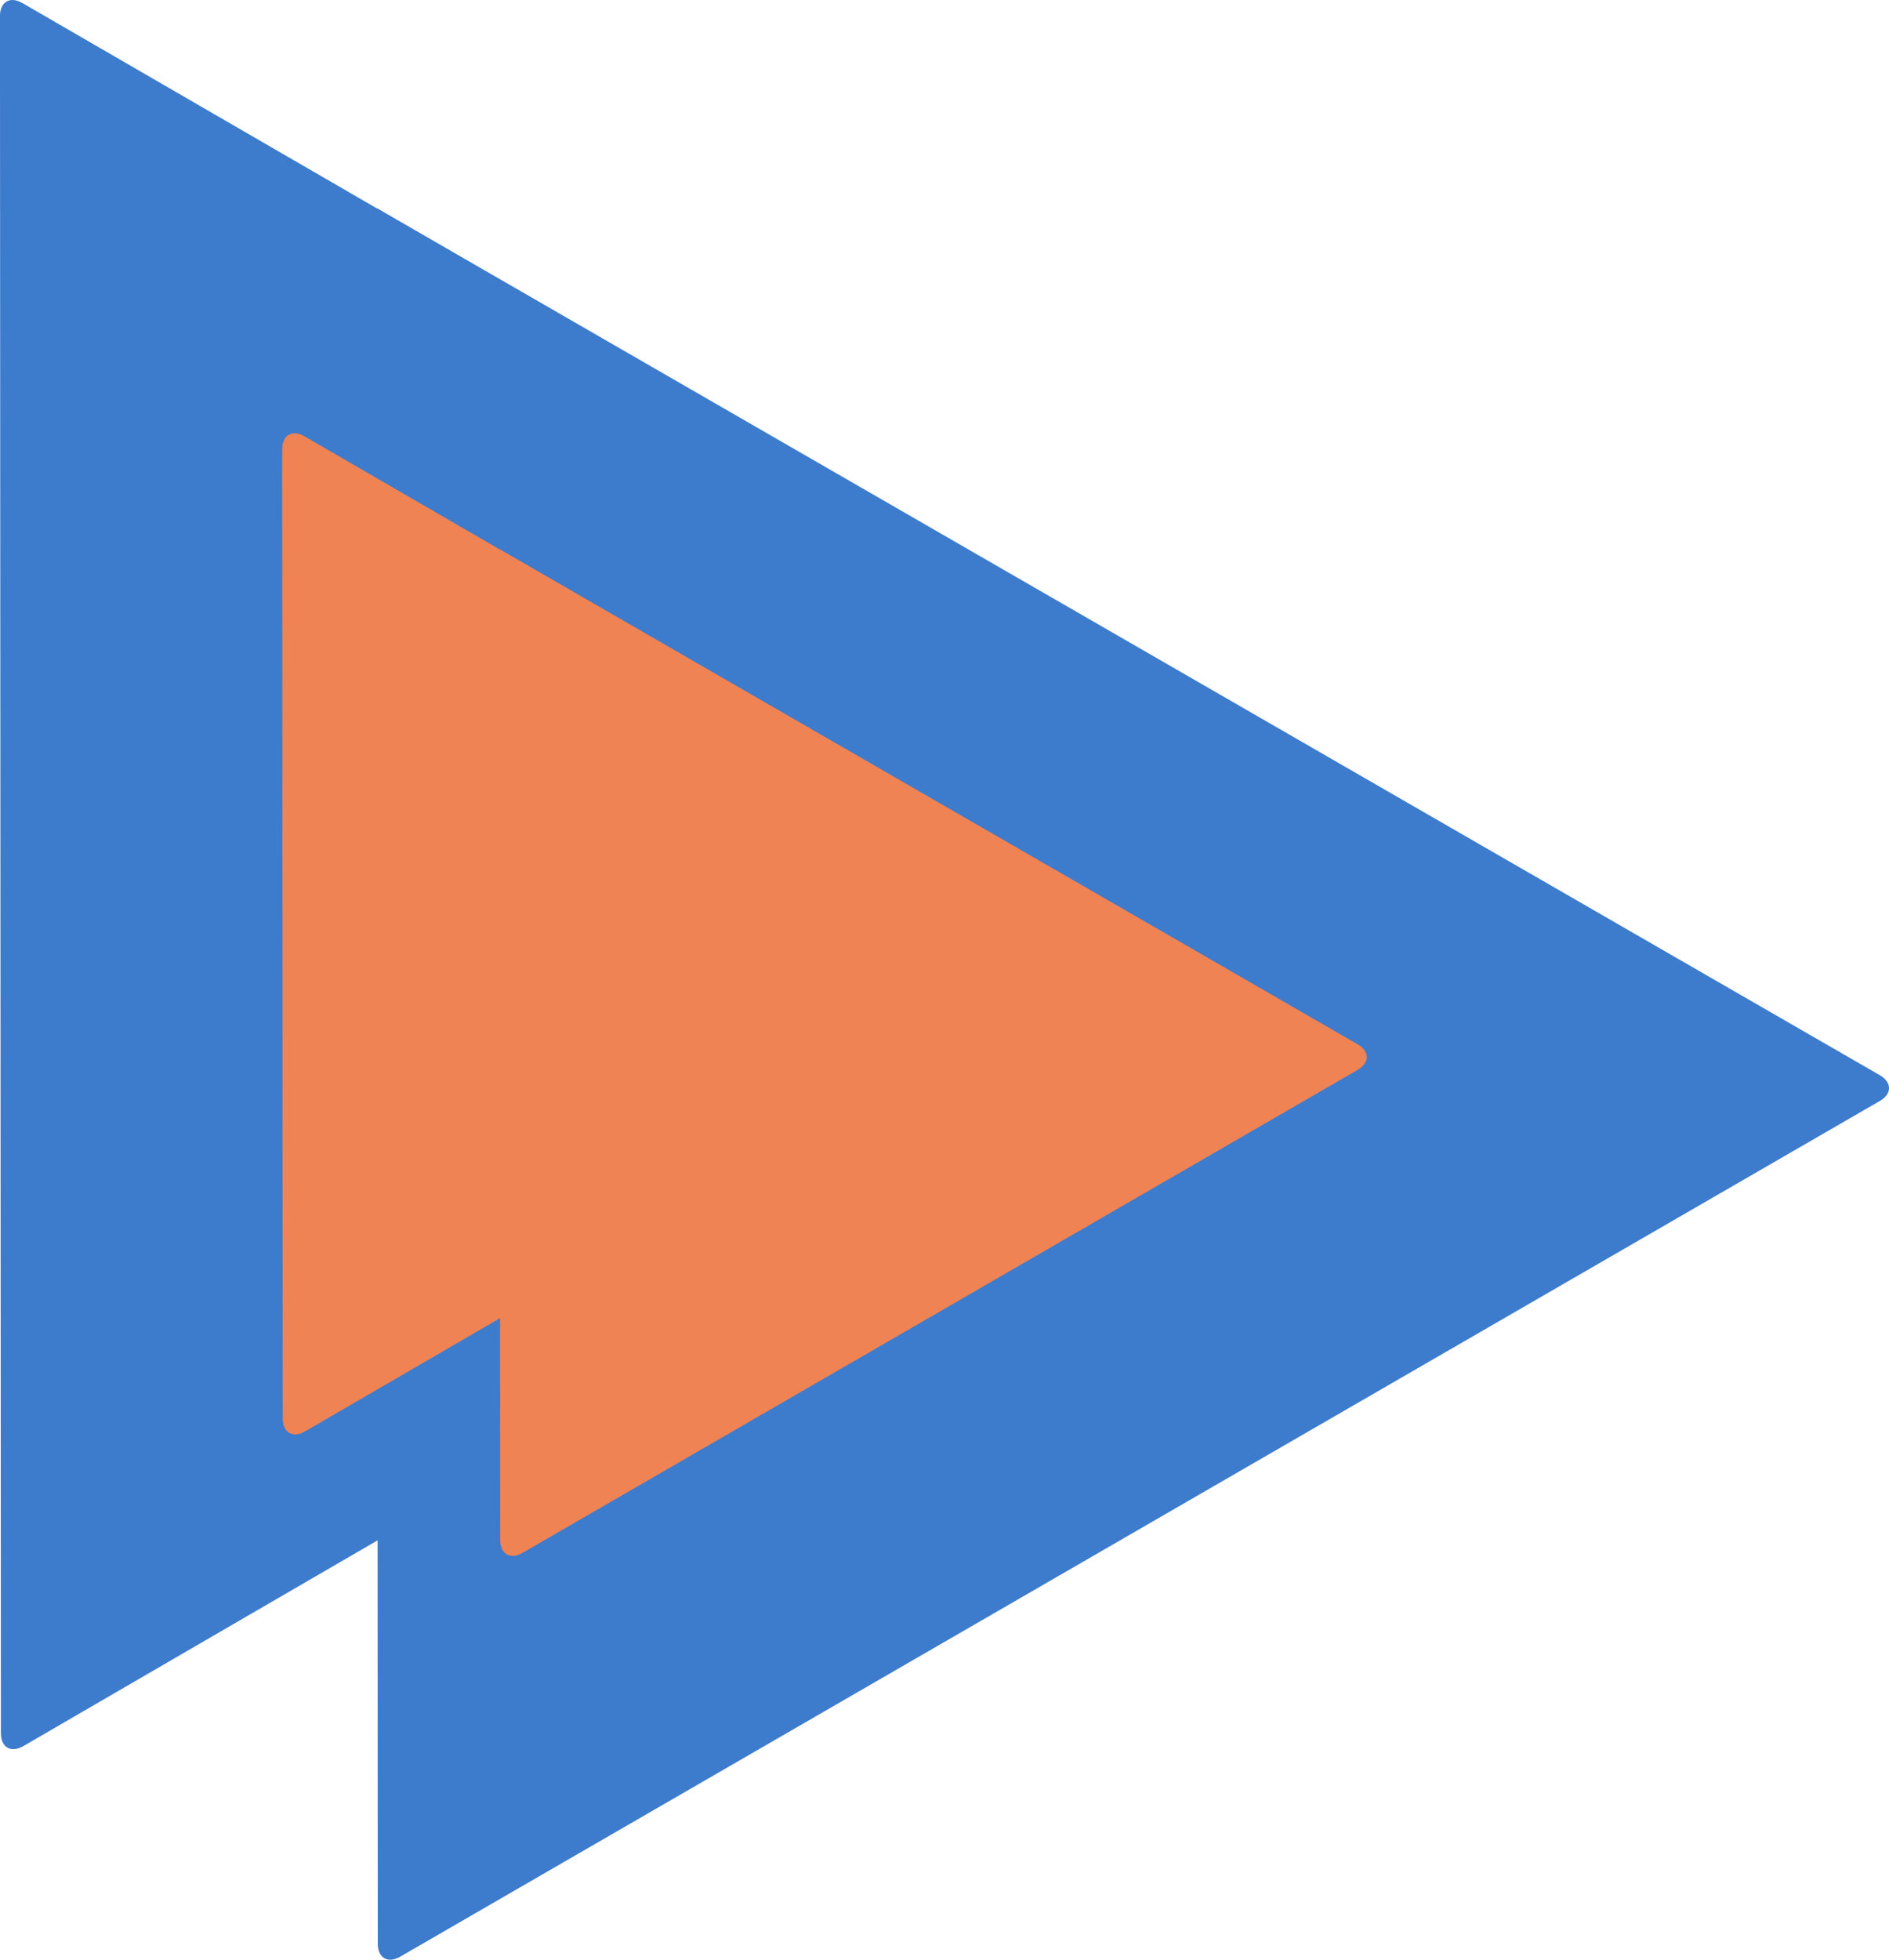 <svg id="Layer_1" data-name="Layer 1" xmlns="http://www.w3.org/2000/svg" viewBox="0 0 631.78 655.19"><defs><style>.cls-1{fill:#3d7bcc;}.cls-2{fill:#ef8354;}</style></defs><title>Heaplay</title><path class="cls-1" d="M642.7,369.37,140.05,79.52l.31,580.24c0,4.76,3.38,6.71,7.5,4.32L642.71,378C646.83,375.65,646.83,371.75,642.7,369.37Z" transform="translate(-14.01 -9.91)"/><path class="cls-1" d="M524.17,302,21.52,10.94C17.39,8.55,14,10.49,14,15.27l.31,574.09c0,4.77,3.38,6.72,7.51,4.32Z" transform="translate(-14.01 -9.91)"/><path class="cls-2" d="M468,359,181.12,193.54l.17,331.21c0,4.76,3.38,6.71,7.51,4.32L468,367.65C472.17,365.27,472.16,361.37,468,359Z" transform="translate(-14.01 -9.91)"/><path class="cls-2" d="M402.8,322,115.89,155.8c-4.13-2.39-7.51-.44-7.51,4.33l.18,324c0,4.77,3.38,6.72,7.51,4.32Z" transform="translate(-14.01 -9.91)"/></svg>
